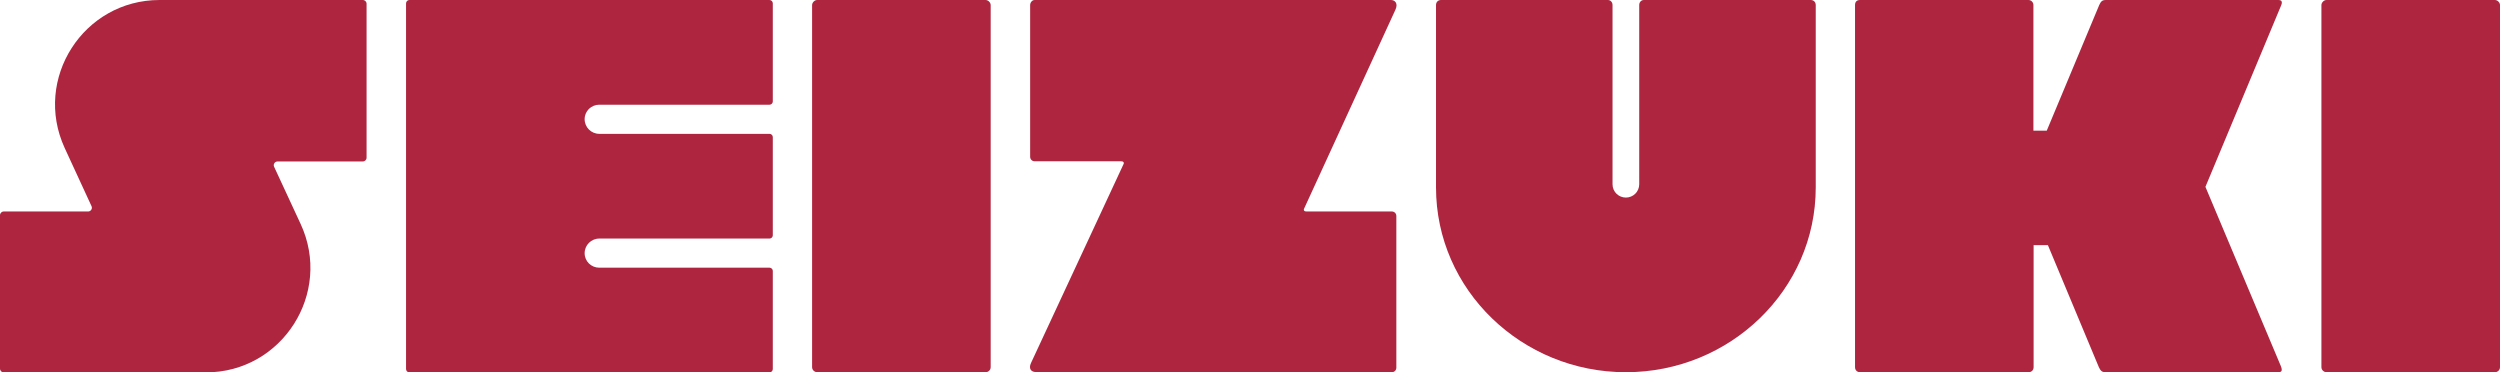 <?xml version="1.0" encoding="utf-8"?>
<!-- Generator: Adobe Illustrator 27.2.0, SVG Export Plug-In . SVG Version: 6.00 Build 0)  -->
<svg version="1.1" id="Layer_1" xmlns="http://www.w3.org/2000/svg" xmlns:xlink="http://www.w3.org/1999/xlink" x="0px" y="0px"
	 viewBox="0 0 1329.9 198" style="enable-background:new 0 0 1329.9 198;" xml:space="preserve">
<style type="text/css">
	.st0{fill:#AE253F;}
</style>
<path class="st0" d="M740.4,198c1.4,0,2.4-1.1,2.4-2.4v-80.7c0-1.4-1.1-2.4-2.4-2.4h-45.3c-0.3,0-1.1,0-1.4-0.5
	c-0.3-0.5,0-1.1,0.3-1.6L742.3,5.2c1.6-3.5-0.3-5.2-2.4-5.2H550.4C549,0,548,1.4,548,2.7v80.7c0,1.4,1.1,2.4,2.4,2.4h45.9
	c0.3,0,1.1,0,1.4,0.5c0.3,0.5,0,1.1-0.3,1.6L548.5,193c-1.6,3.3,0.3,4.9,2.4,4.9h189.5V198z"/>
<path class="st0" d="M864.9,198c55.3,0,101-43.7,101-98.3v-97c0-1.6-1.1-2.7-2.7-2.7h-88.7c-1.4,0-2.5,1.1-2.5,2.7V98
	c0,4.1-3.3,7.1-7.1,7.1s-7.1-3-7.1-7.1V2.7c0-1.6-1.1-2.7-2.5-2.7h-88.7c-1.6,0-2.7,1.1-2.7,2.7v97C763.9,154.3,809.6,198,864.9,198
	z"/>
<path class="st0" d="M1079.1,198c1.6,0,2.7-1.1,2.7-2.7v-64.9h7.6l27.1,64.9c0.8,1.6,1.4,2.7,3.5,2.7h91.9c1.9,0,2.4-0.8,1.4-3.3
	l-40.1-95.3l40.1-96.1c1.1-2.4,0.5-3.3-1.4-3.3h-91.7c-2.2,0-2.7,1.1-3.5,2.7l-27.9,66.8h-7.1V2.7c0-1.4-1.1-2.7-2.7-2.7h-89.5
	c-1.6,0-2.7,0.8-2.7,2.7v192.6c0,1.6,1.1,2.7,2.7,2.7H1079.1z"/>
<path class="st0" d="M1327.2,198c1.4,0,2.7-1.1,2.7-2.7V2.7c0-1.4-1.4-2.7-2.7-2.7h-89.6c-1.4,0-2.7,1.4-2.7,2.7v192.6
	c0,1.6,1.4,2.7,2.7,2.7H1327.2z"/>
<path class="st0" d="M524.3,198c1.4,0,2.7-1.1,2.7-2.7V2.7c0-1.4-1.4-2.7-2.7-2.7h-89.6c-1.4,0-2.7,1.4-2.7,2.7v192.6
	c0,1.6,1.4,2.7,2.7,2.7H524.3z"/>
<path class="st0" d="M195,2v81.9c0,1.1-0.9,2-2,2h-45.4c-1.4,0-2.4,1.5-1.8,2.8l14.1,30.4c17.1,36.8-9.8,79-50.4,79H2
	c-1.1,0-2-0.9-2-2v-81.6c0-1.1,0.9-2,2-2h44.9c1.4,0,2.4-1.5,1.8-2.8l-14.3-31C17.5,41.9,44.4,0,84.9,0H193C194.1,0,195,0.9,195,2z"
	/>
<path class="st0" d="M311,63.4L311,63.4c0,4.3,3.5,7.8,7.8,7.8h90.6c0.9,0,1.7,0.8,1.7,1.7v52.3c0,0.9-0.8,1.7-1.7,1.7h-90.6
	c-4.3,0-7.8,3.5-7.8,7.8l0,0c0,4.3,3.5,7.7,7.8,7.7h90.6c0.9,0,1.7,0.8,1.7,1.7v52.2c0,1-0.8,1.8-1.8,1.8H217.8
	c-1,0-1.8-0.8-1.8-1.8V1.8c0-1,0.8-1.8,1.8-1.8h191.5c1,0,1.8,0.8,1.8,1.8V54c0,0.9-0.8,1.7-1.7,1.7h-90.6
	C314.5,55.7,311,59.1,311,63.4z"/>
</svg>

